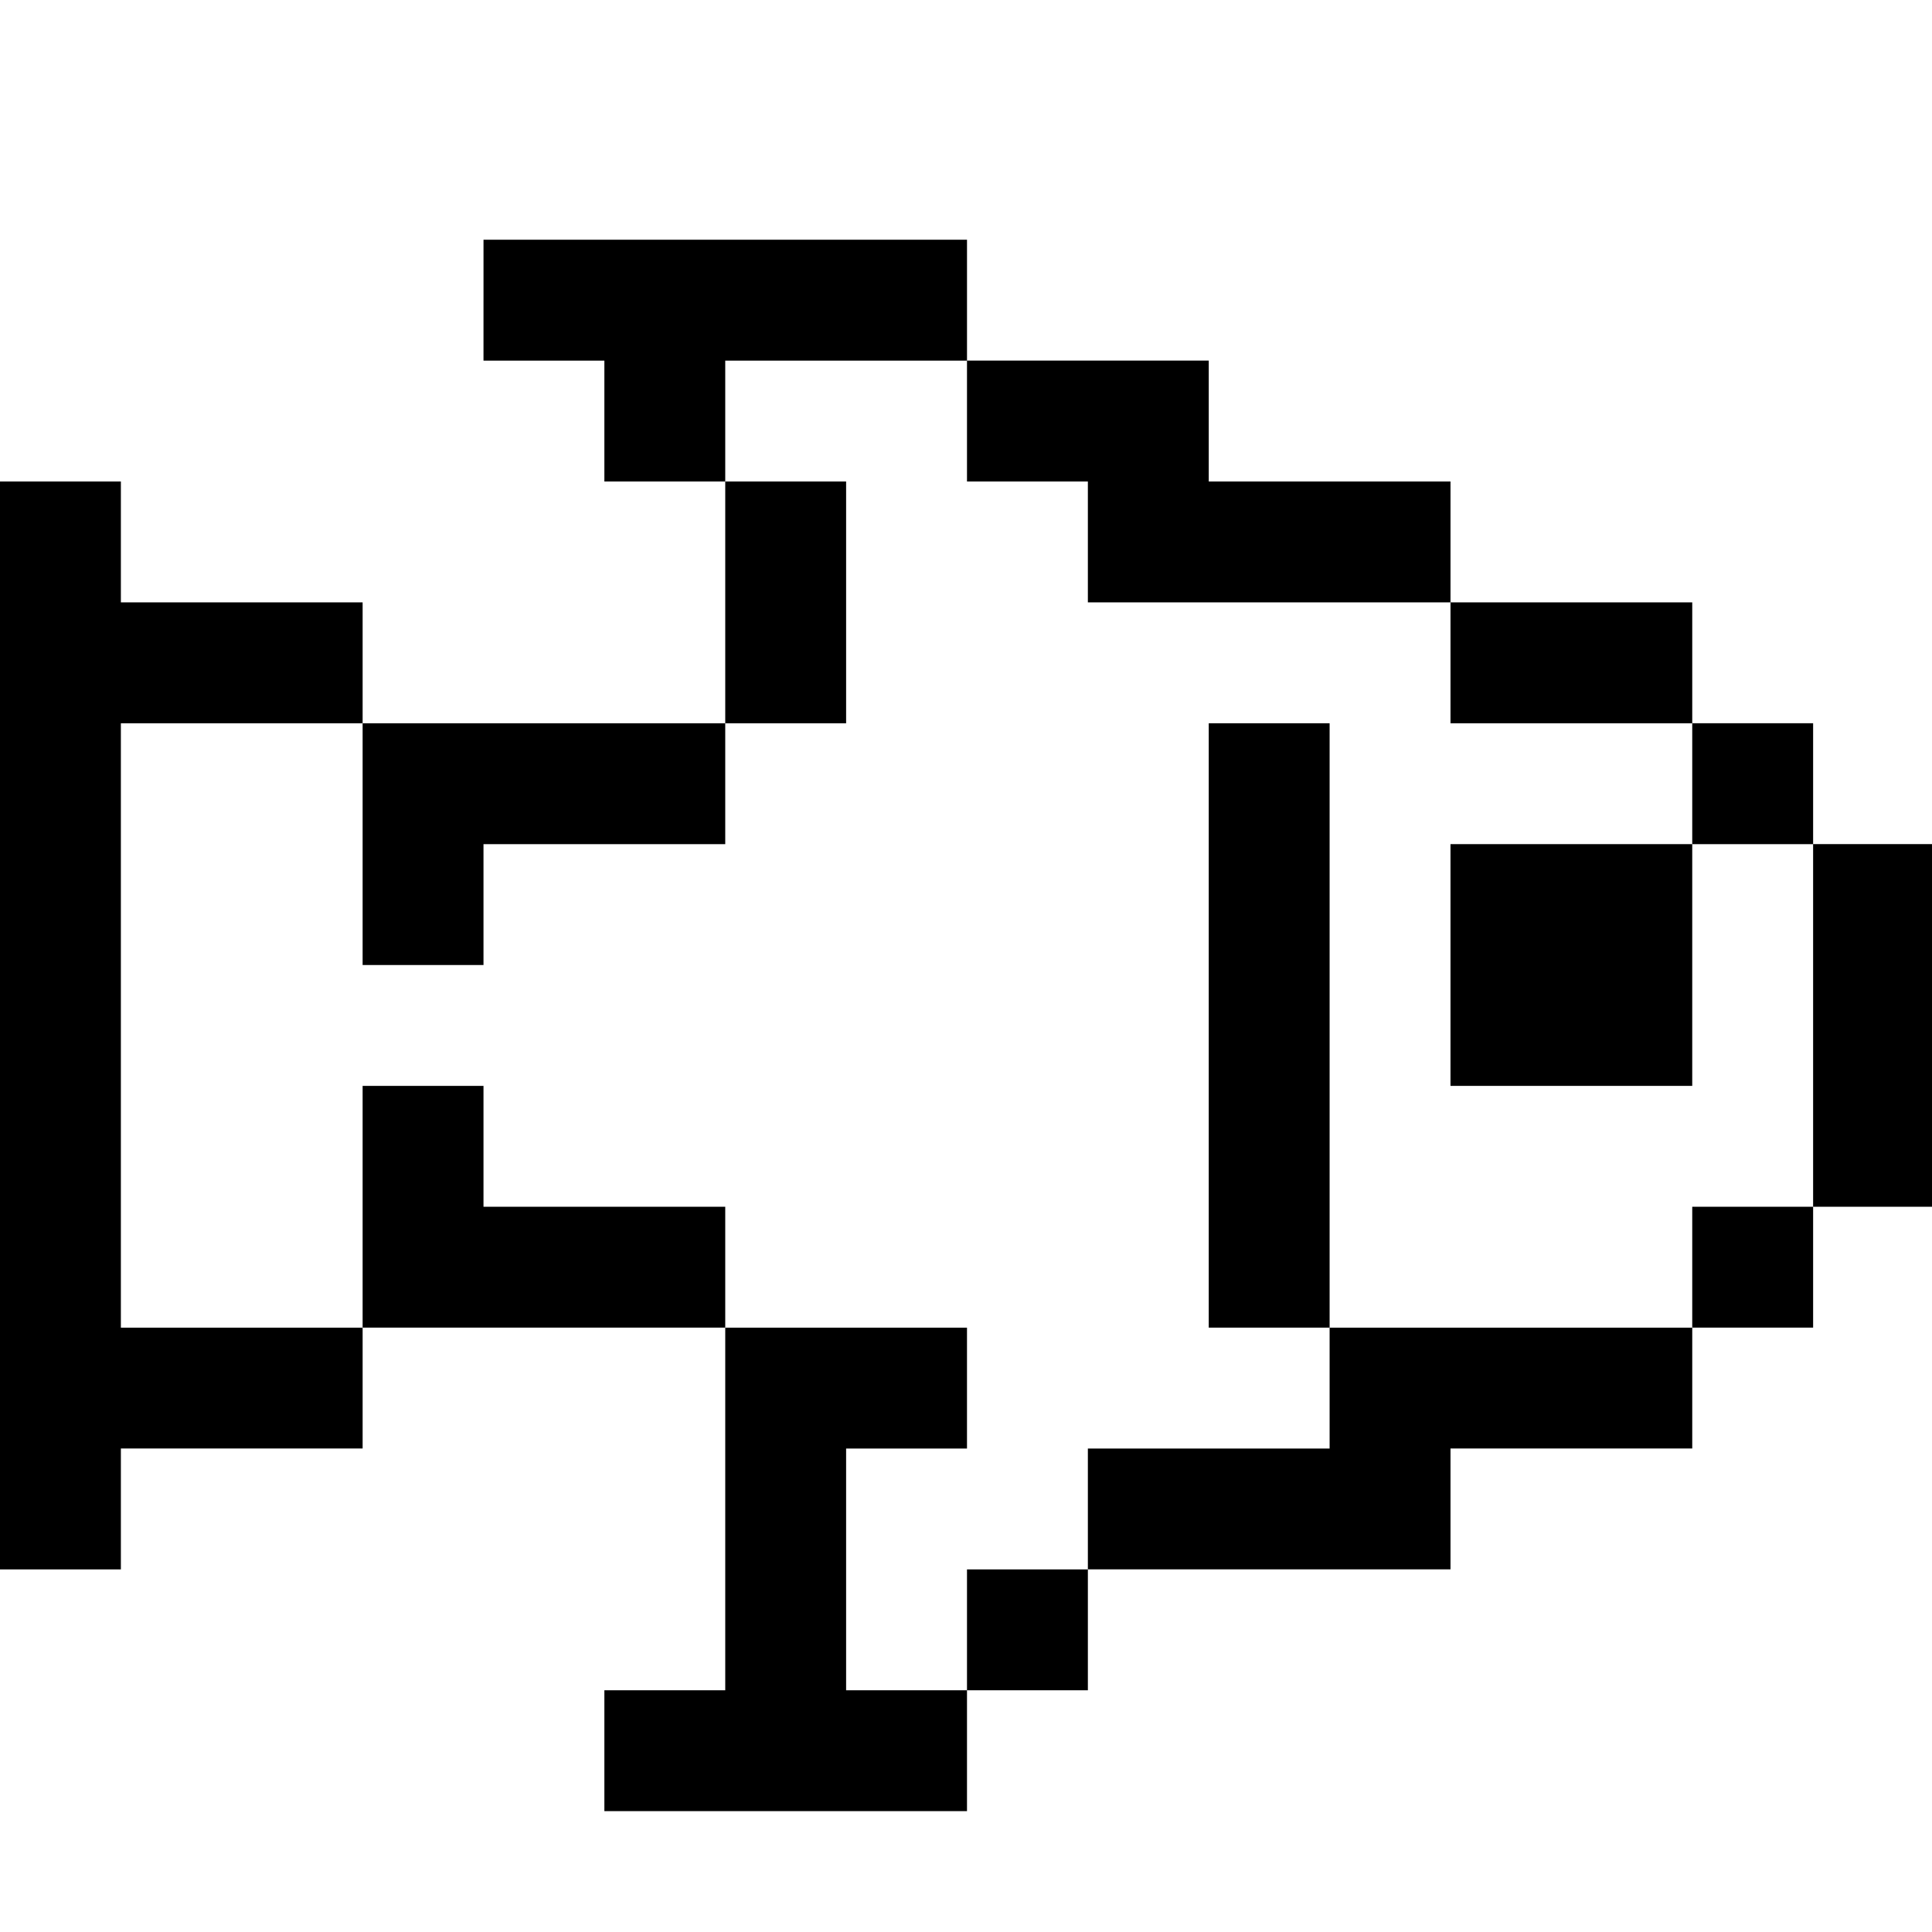 <?xml version="1.0" standalone="no"?>
<!DOCTYPE svg PUBLIC "-//W3C//DTD SVG 20010904//EN"
 "http://www.w3.org/TR/2001/REC-SVG-20010904/DTD/svg10.dtd">
<svg version="1.0" xmlns="http://www.w3.org/2000/svg"
 width="468pt" height="468pt" viewBox="0 0 468 468"
 preserveAspectRatio="xMidYMid meet">
<g transform="translate(0,468) scale(0.366,-0.366)"
fill="#000000" stroke="none">
<path d="M320 1080 l0 -40 40 0 40 0 0 -40 0 -40 40 0 40 0 0 -80 0 -80 -120
0 -120 0 0 40 0 40 -80 0 -80 0 0 40 0 40 -40 0 -40 0 0 -360 0 -360 40 0 40
0 0 40 0 40 80 0 80 0 0 40 0 40 120 0 120 0 0 -120 0 -120 -40 0 -40 0 0 -40
0 -40 120 0 120 0 0 40 0 40 40 0 40 0 0 40 0 40 120 0 120 0 0 40 0 40 80 0
80 0 0 40 0 40 40 0 40 0 0 40 0 40 40 0 40 0 0 120 0 120 -40 0 -40 0 0 40 0
40 -40 0 -40 0 0 40 0 40 -80 0 -80 0 0 40 0 40 -80 0 -80 0 0 40 0 40 -80 0
-80 0 0 40 0 40 -160 0 -160 0 0 -40z m320 -80 l0 -40 40 0 40 0 0 -40 0 -40
120 0 120 0 0 -40 0 -40 80 0 80 0 0 -40 0 -40 40 0 40 0 0 -120 0 -120 -40 0
-40 0 0 -40 0 -40 -120 0 -120 0 0 -40 0 -40 -80 0 -80 0 0 -40 0 -40 -40 0
-40 0 0 -40 0 -40 -40 0 -40 0 0 80 0 80 40 0 40 0 0 40 0 40 -80 0 -80 0 0
40 0 40 -80 0 -80 0 0 40 0 40 -40 0 -40 0 0 -80 0 -80 -80 0 -80 0 0 200 0
200 80 0 80 0 0 -80 0 -80 40 0 40 0 0 40 0 40 80 0 80 0 0 40 0 40 40 0 40 0
0 80 0 80 -40 0 -40 0 0 40 0 40 80 0 80 0 0 -40z"/>
<path d="M800 600 l0 -200 40 0 40 0 0 200 0 200 -40 0 -40 0 0 -200z"/>
<path d="M960 640 l0 -80 80 0 80 0 0 80 0 80 -80 0 -80 0 0 -80z"/>
</g>
</svg>
